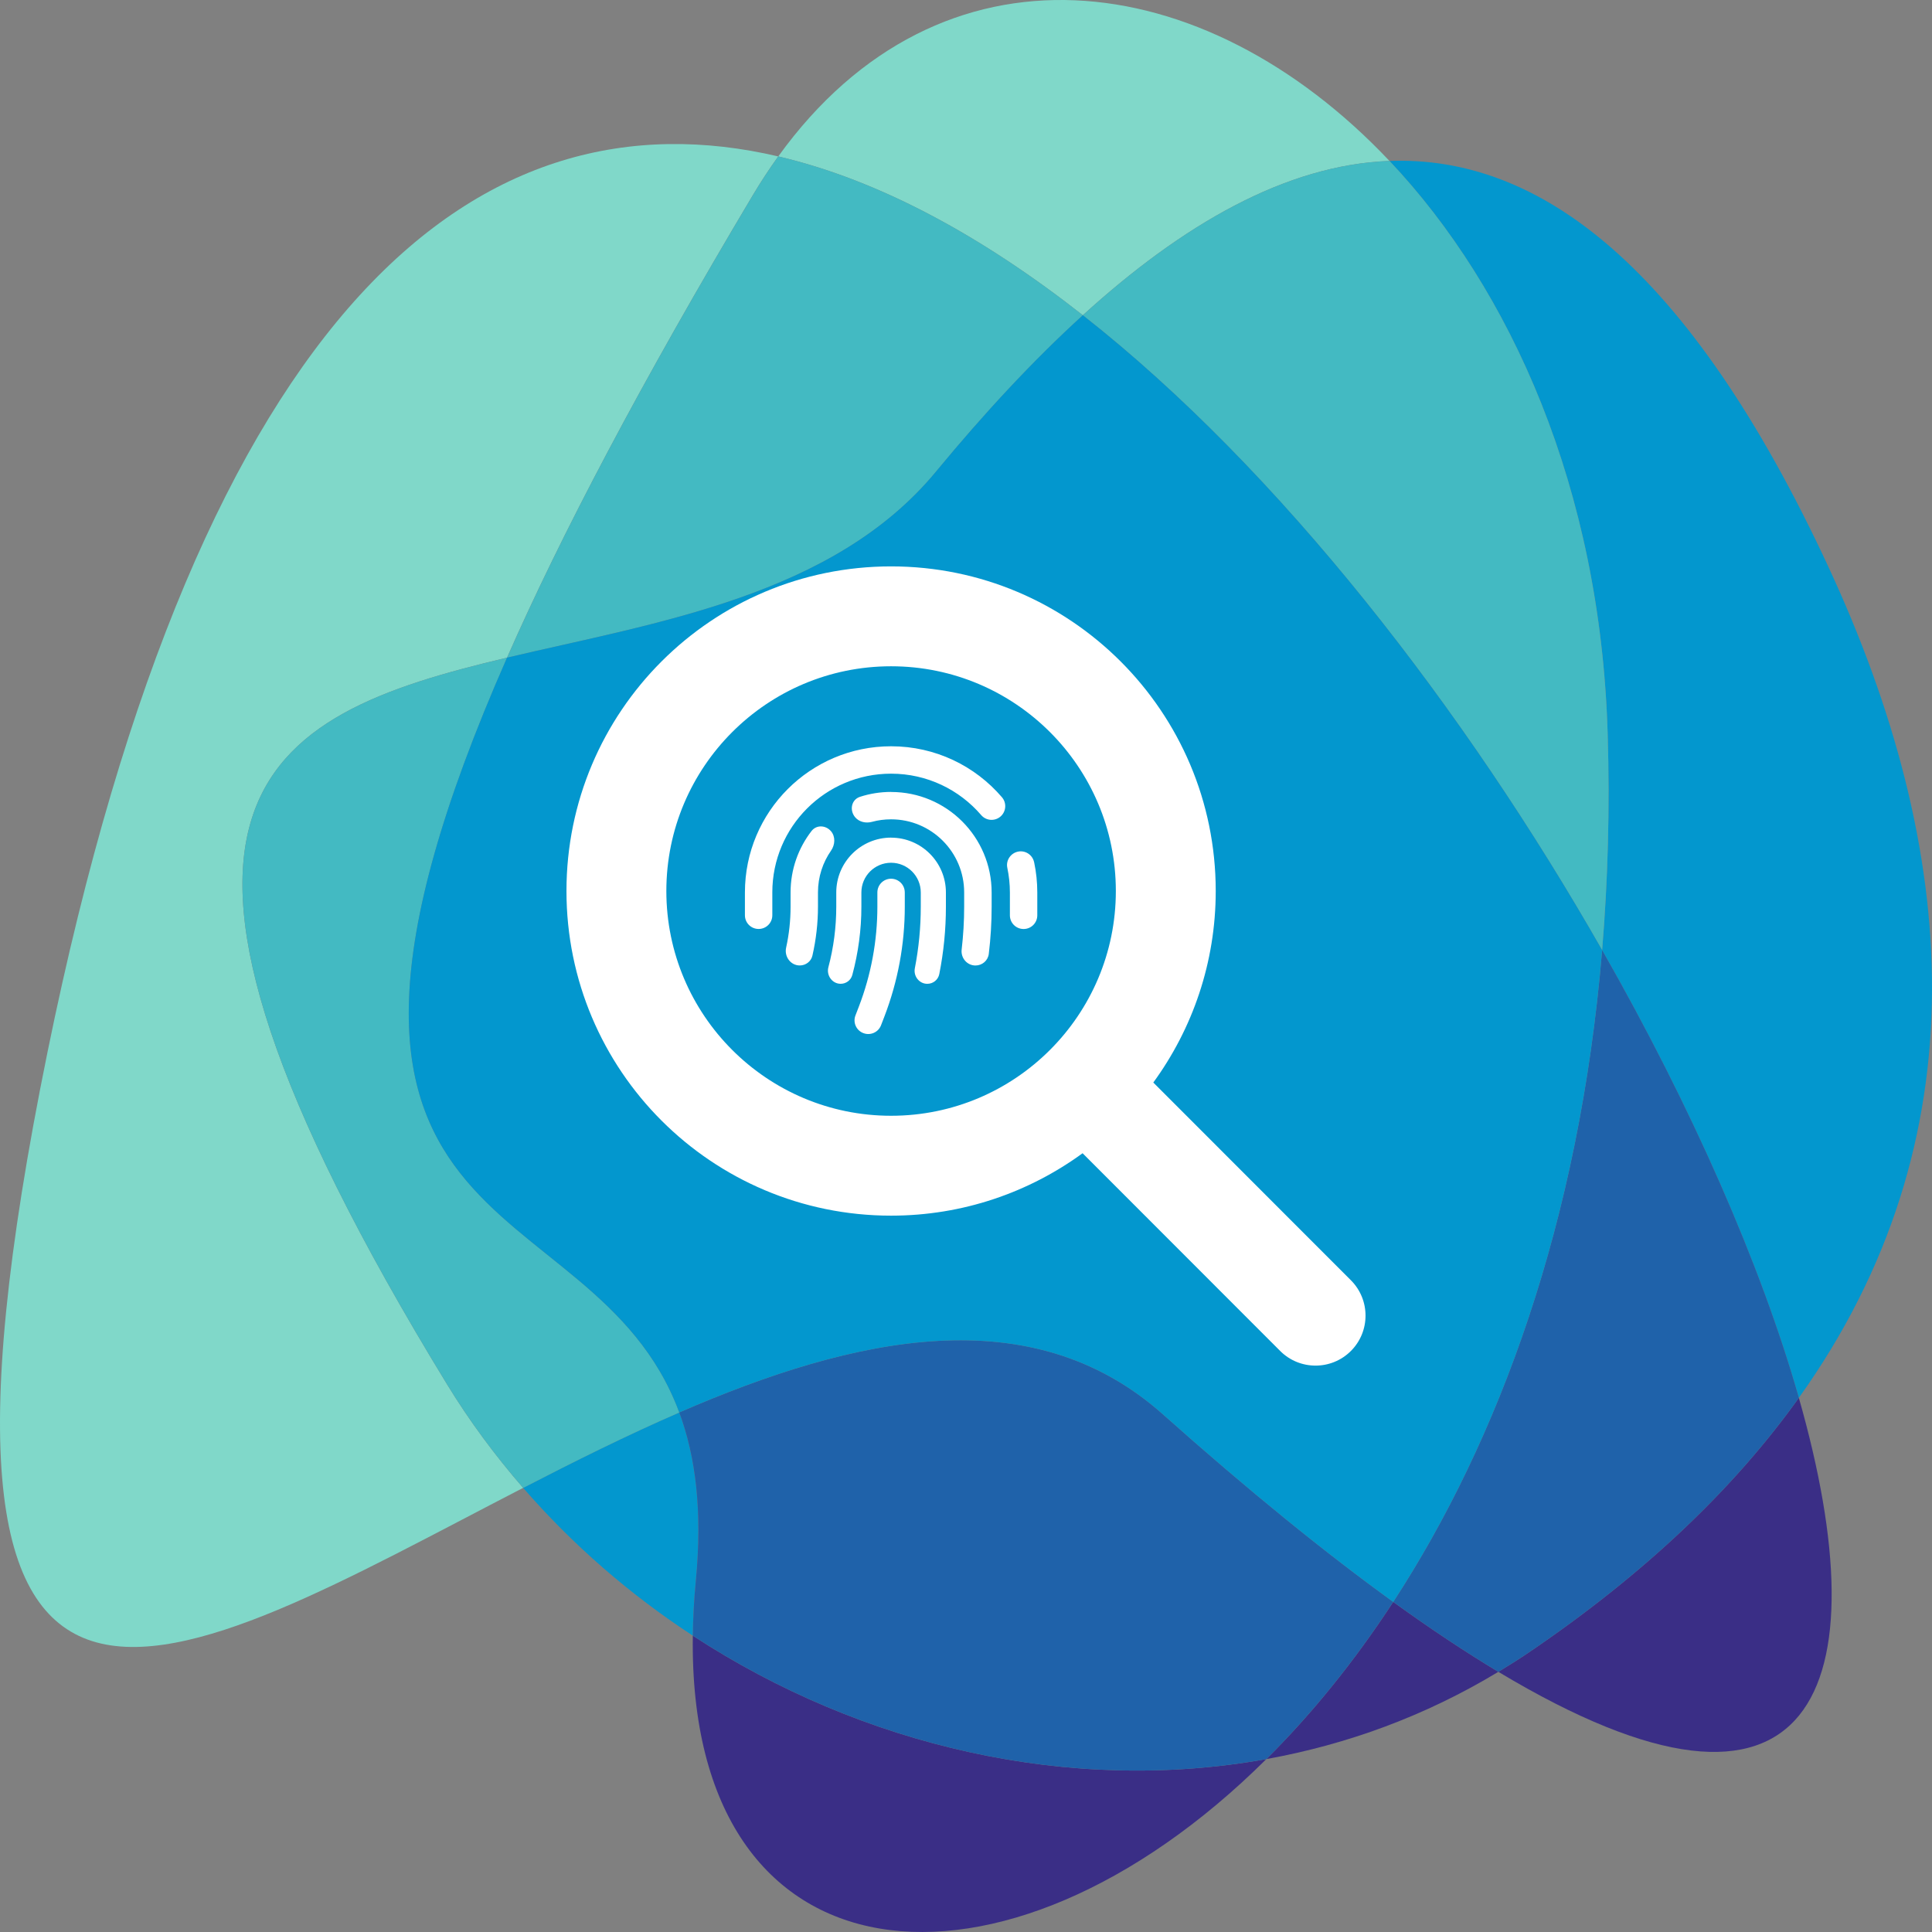 <?xml version="1.0" encoding="UTF-8"?>
<svg id="Camada_3" xmlns="http://www.w3.org/2000/svg" version="1.1" viewBox="0 0 100 100">
  <rect x="0" y="0" width="100" height="100" fill="#808080" stroke="none"/>
  <!-- Generator: Adobe Illustrator 29.1.0, SVG Export Plug-In . SVG Version: 2.1.0 Build 142)  -->
  <defs>
    <style>
      .st0 {
        fill: #80d8c9;
      }

      .st1 {
        fill: #fff;
      }

      .st2 {
        fill: #1f62aa;
      }

      .st3 {
        fill: #43bac2;
      }

      .st4 {
        fill: #3a2e86;
      }

      .st5 {
        fill: #0397ce;
      }
    </style>
  </defs>
  <g>
    <path class="st4" d="M79.071,85.57c-.499.338-1.007.654-1.517.963,16.482,9.897,19.844.851,15.554-14.182-3.311,4.635-7.911,9.071-14.037,13.219Z"/>
    <path class="st0" d="M27.077,77.012c-1.447-1.667-2.771-3.45-3.934-5.353-18.538-30.336-9.649-34.605,3.101-37.619,2.801-6.359,6.908-14.183,12.723-23.939.422-.708.861-1.376,1.315-2.005C25.025,4.528,10.439,15.304,2.455,54.476c-8.525,41.827,6.48,31.905,24.622,22.536Z"/>
    <path class="st0" d="M71.919,8.33c-9.645-10.216-23.241-11.879-31.637-.234,5.256,1.229,10.591,4.158,15.764,8.22,5.138-4.675,10.491-7.784,15.873-7.986Z"/>
    <path class="st4" d="M35.86,84.662c-.265,18.413,16.111,19.874,29.687,6.388-10.159,1.835-20.924-.66-29.687-6.388Z"/>
    <path class="st3" d="M26.245,34.041c7.734-1.828,16.889-3.194,22.206-9.634,2.46-2.981,5.002-5.729,7.597-8.09-5.173-4.062-10.508-6.991-15.764-8.22-.454.63-.893,1.297-1.315,2.005-5.815,9.755-9.922,17.58-12.723,23.939Z"/>
    <path class="st4" d="M65.547,91.05c4.165-.752,8.227-2.23,12.008-4.517-1.678-1.007-3.486-2.204-5.442-3.618-2.045,3.135-4.264,5.849-6.566,8.135Z"/>
    <path class="st5" d="M83.211,37.929c.12,3.928.013,7.678-.285,11.251,4.646,8.145,8.217,16.285,10.183,23.171,9.555-13.373,8.314-28.408,1.522-43.027-7.258-15.622-15.013-21.282-22.711-20.994,6.293,6.665,10.906,16.968,11.291,29.599Z"/>
    <path class="st5" d="M35.159,73.108c-2.719,1.181-5.433,2.536-8.082,3.903,2.565,2.955,5.533,5.526,8.782,7.65.013-.902.059-1.838.154-2.822.357-3.689-.024-6.489-.855-8.732Z"/>
    <path class="st3" d="M26.245,34.041c-12.75,3.013-21.64,7.282-3.101,37.619,1.163,1.903,2.487,3.686,3.934,5.353,2.648-1.368,5.363-2.722,8.082-3.903-4.549-12.28-22.72-7.724-8.914-39.068Z"/>
    <path class="st2" d="M72.113,82.915c1.956,1.414,3.764,2.611,5.442,3.618.51-.309,1.017-.625,1.517-.963,6.127-4.148,10.726-8.585,14.037-13.219-1.965-6.886-5.537-15.026-10.183-23.171-1.175,14.093-5.373,25.397-10.813,33.735Z"/>
    <path class="st2" d="M60.196,73.209c-6.799-6.056-15.937-4.055-25.037-.101.831,2.243,1.212,5.042.855,8.732-.095.984-.141,1.92-.154,2.822,8.763,5.729,19.528,8.223,29.687,6.388,2.301-2.286,4.521-5,6.566-8.135-3.506-2.535-7.465-5.741-11.917-9.706Z"/>
    <path class="st3" d="M56.047,16.316c10.217,8.023,19.798,20.448,26.879,32.864.298-3.573.405-7.322.285-11.251-.385-12.631-4.998-22.934-11.291-29.599-5.382.202-10.735,3.311-15.873,7.986Z"/>
    <path class="st5" d="M35.159,73.108c9.1-3.954,18.238-5.955,25.037.101,4.452,3.965,8.41,7.17,11.917,9.706,5.44-8.338,9.638-19.642,10.813-33.735-7.081-12.416-16.662-24.841-26.879-32.864-2.595,2.361-5.136,5.11-7.597,8.09-5.317,6.441-14.471,7.807-22.206,9.634-13.806,31.344,4.365,26.788,8.914,39.068Z"/>
  </g>
  <g>
    <path class="st1" d="M62.926,46.119c0,3.708-1.204,7.133-3.231,9.912l10.227,10.235c1.01,1.01,1.01,2.65,0,3.66-1.01,1.01-2.65,1.01-3.66,0l-10.227-10.235c-2.779,2.028-6.204,3.231-9.912,3.231-9.282,0-16.803-7.521-16.803-16.803s7.521-16.803,16.803-16.803,16.803,7.521,16.803,16.803ZM46.123,57.752c6.422,0,11.633-5.211,11.633-11.633s-5.211-11.633-11.633-11.633-11.633,5.211-11.633,11.633,5.211,11.633,11.633,11.633Z"/>
    <path class="st1" d="M39.975,46.192c0-3.396,2.751-6.147,6.147-6.147,1.865,0,3.534.83,4.663,2.143.254.298.703.331.999.077.296-.254.331-.703.077-.999-1.386-1.617-3.443-2.639-5.739-2.639-4.179,0-7.565,3.387-7.565,7.565v1.182c0,.393.316.709.709.709s.709-.316.709-.709v-1.182ZM53.525,44.628c-.08-.384-.458-.629-.839-.547-.381.083-.629.458-.547.839.086.411.133.836.133,1.274v1.182c0,.393.316.709.709.709s.709-.316.709-.709v-1.182c0-.535-.056-1.058-.163-1.563l-.003-.003ZM46.122,40.99c-.561,0-1.105.089-1.611.254-.449.148-.553.7-.245,1.061.21.245.556.319.869.233.313-.086.644-.13.987-.13,2.089,0,3.783,1.693,3.783,3.783v.736c0,.745-.044,1.486-.13,2.225-.05.431.278.822.715.822.349,0,.647-.254.689-.6.098-.81.148-1.625.148-2.444v-.736c0-2.872-2.329-5.201-5.201-5.201l-.003-.003ZM43.01,43.021c-.269-.313-.748-.337-1.002-.012-.683.881-1.088,1.983-1.088,3.183v.736c0,.715-.077,1.43-.231,2.125-.1.461.233.919.706.919.31,0,.588-.207.656-.511.189-.83.287-1.679.287-2.536v-.736c0-.804.251-1.549.677-2.16.213-.307.236-.727-.006-1.011v.003ZM46.122,43.355c-1.566,0-2.837,1.271-2.837,2.837v.736c0,1.061-.136,2.113-.408,3.136-.112.423.198.857.635.857.281,0,.529-.183.603-.455.31-1.153.47-2.341.47-3.537v-.736c0-.848.689-1.537,1.537-1.537s1.537.689,1.537,1.537v.736c0,1.073-.103,2.14-.307,3.189-.08.411.228.804.644.804.301,0,.561-.207.621-.502.228-1.147.343-2.314.343-3.49v-.736c0-1.566-1.271-2.837-2.837-2.837ZM46.831,46.192c0-.393-.316-.709-.709-.709s-.709.316-.709.709v.736c0,1.77-.325,3.526-.96,5.178l-.174.452c-.142.366.041.777.408.916.366.139.777-.041.916-.408l.174-.452c.697-1.815,1.055-3.741,1.055-5.686v-.736Z"/>
  </g>
</svg>